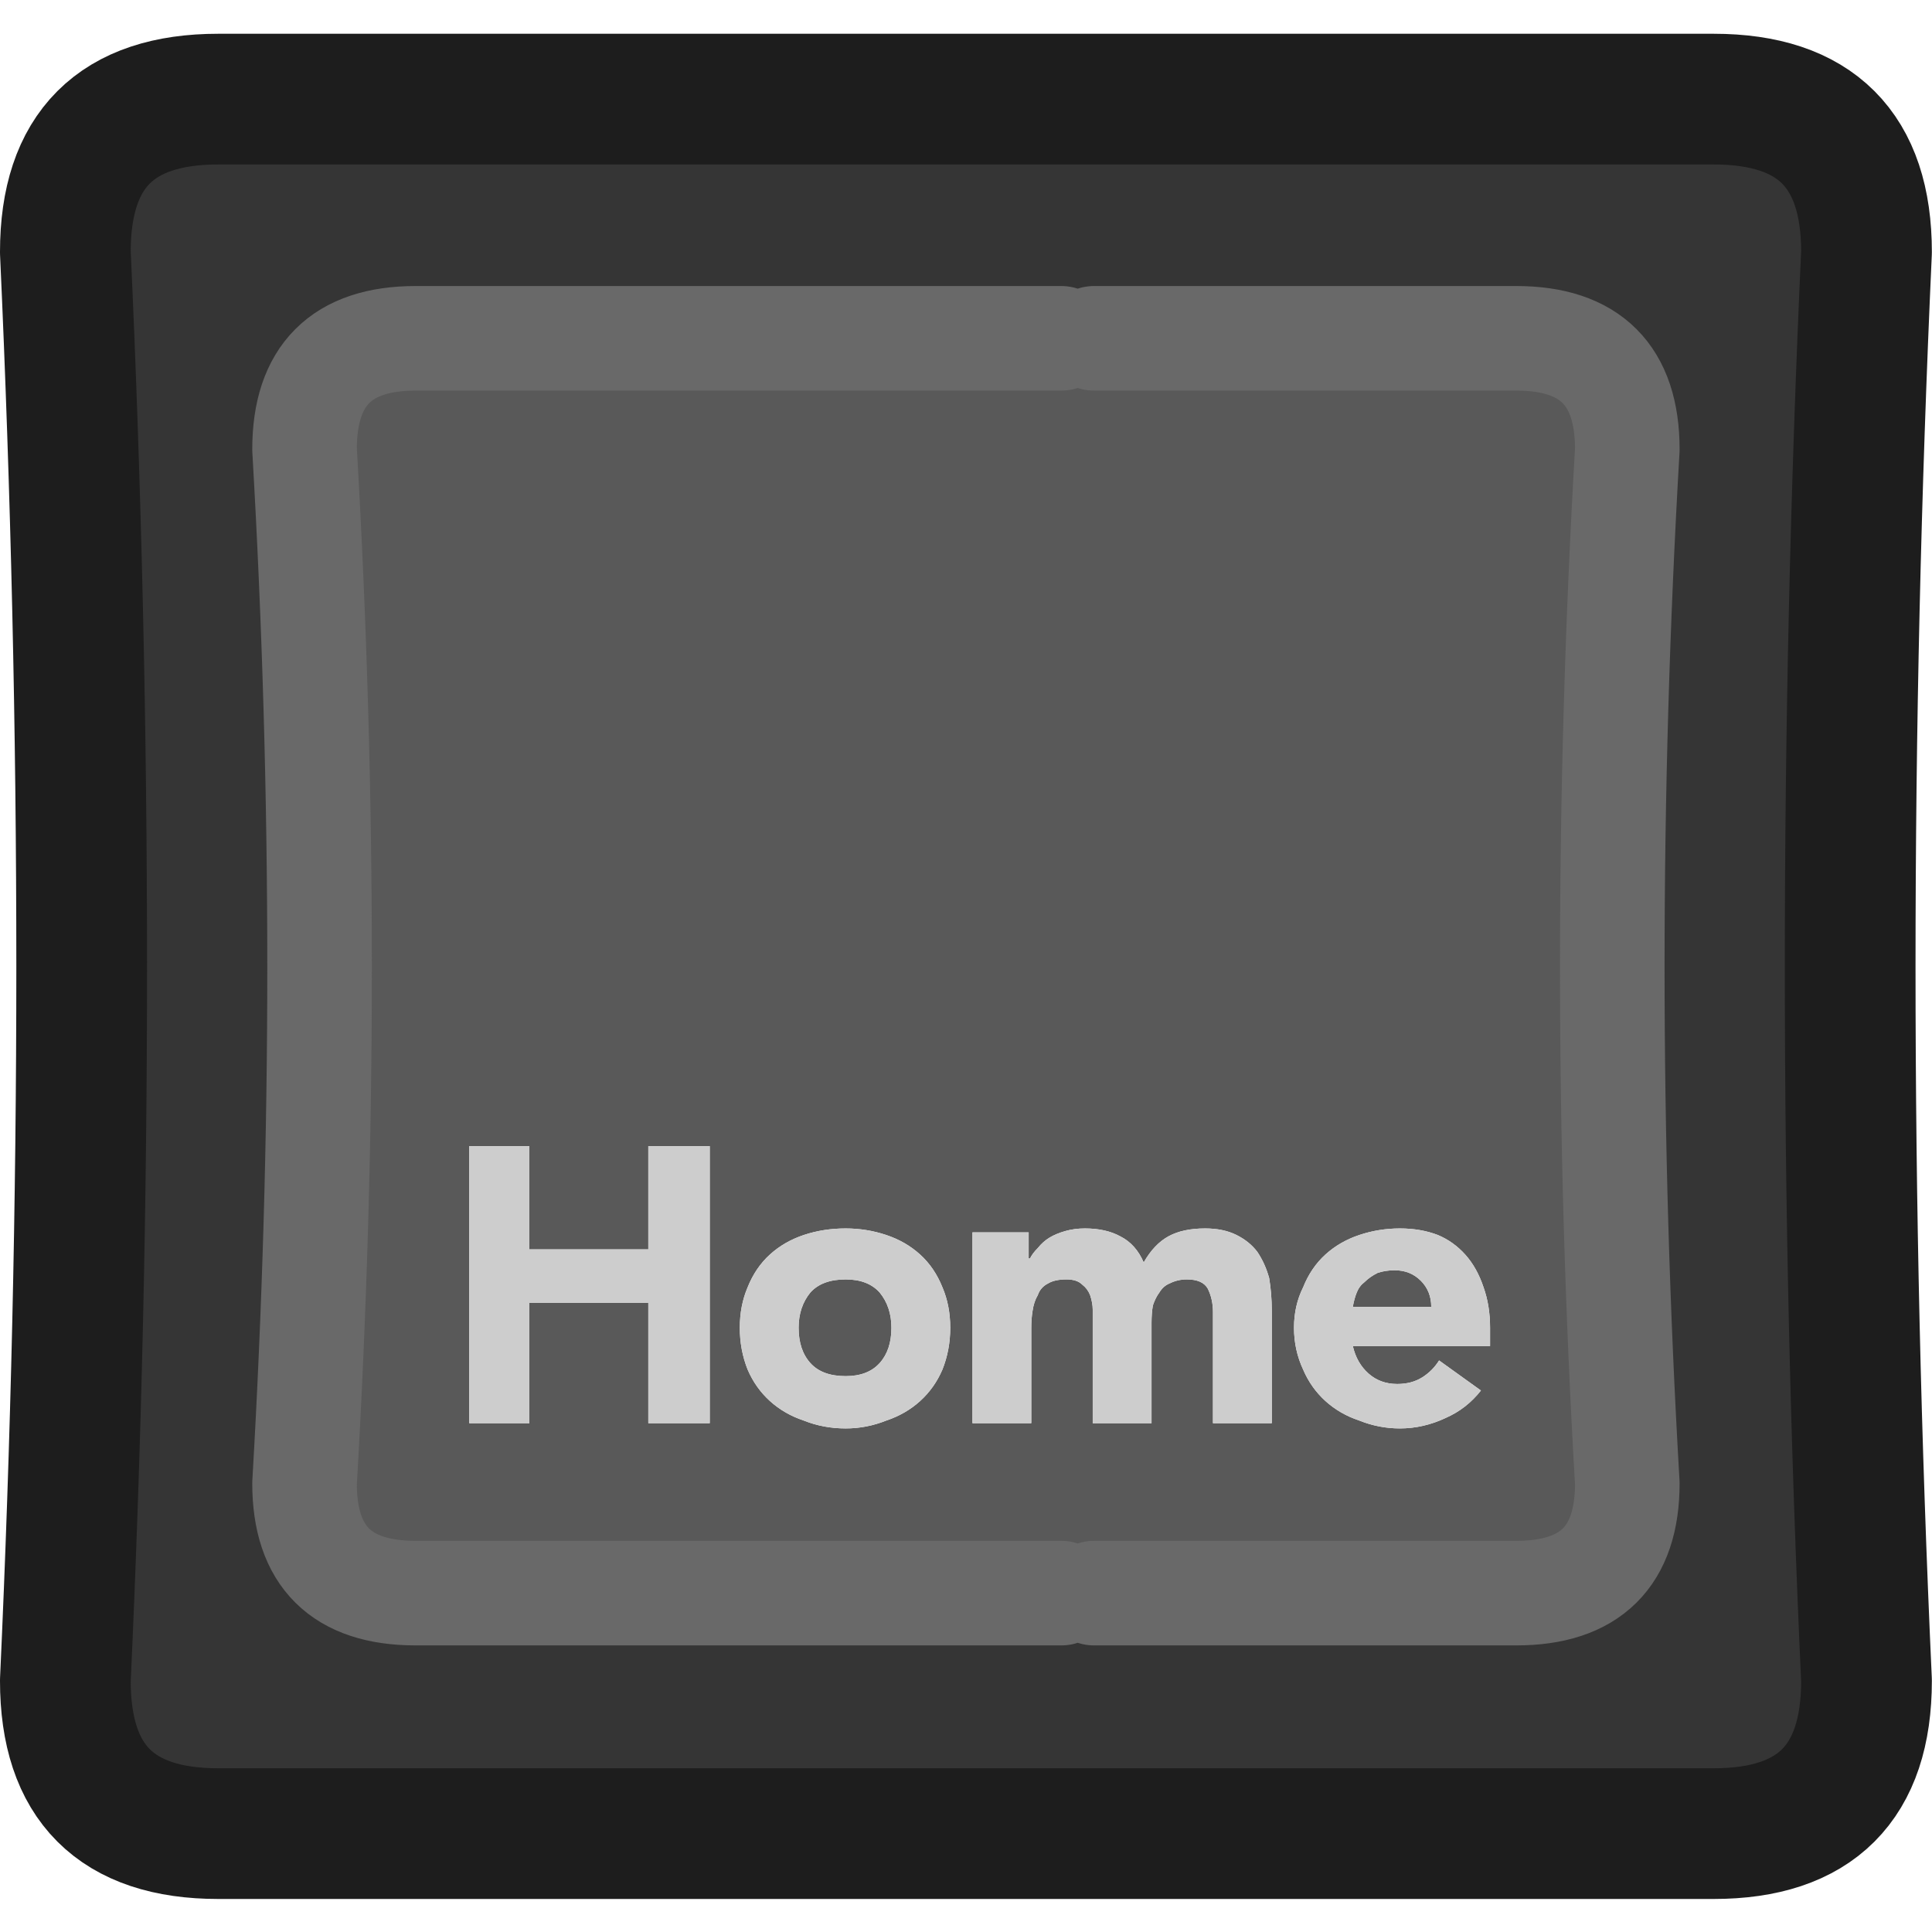 <?xml version="1.0" encoding="UTF-8" standalone="no"?>
<!-- Created with Inkscape (http://www.inkscape.org/) -->

<svg
   width="100"
   height="100"
   viewBox="0 0 26.458 26.458"
   version="1.1"
   id="svg4913"
   inkscape:version="1.2.1 (9c6d41e410, 2022-07-14)"
   sodipodi:docname="Home_Key_Dark.svg"
   xmlns:inkscape="http://www.inkscape.org/namespaces/inkscape"
   xmlns:sodipodi="http://sodipodi.sourceforge.net/DTD/sodipodi-0.dtd"
   xmlns="http://www.w3.org/2000/svg"
   xmlns:svg="http://www.w3.org/2000/svg">
  <sodipodi:namedview
     id="namedview4915"
     pagecolor="#ffffff"
     bordercolor="#000000"
     borderopacity="0.25"
     inkscape:showpageshadow="2"
     inkscape:pageopacity="0.0"
     inkscape:pagecheckerboard="true"
     inkscape:deskcolor="#d1d1d1"
     inkscape:document-units="mm"
     showgrid="false"
     inkscape:zoom="10.35098"
     inkscape:cx="84.00171"
     inkscape:cy="51.154578"
     inkscape:window-width="2560"
     inkscape:window-height="1351"
     inkscape:window-x="2391"
     inkscape:window-y="-9"
     inkscape:window-maximized="1"
     inkscape:current-layer="layer1" />
  <defs
     id="defs4910" />
  <g
     inkscape:label="Layer 1"
     inkscape:groupmode="layer"
     id="layer1">
    <g
       id="g4742"
       transform="matrix(0.358,0,0,0.358,-4.851,-4.836)">
      <g
         id="use4736">
        <path
           fill="#353535"
           stroke="none"
           d="m 84.95,77.8 q -1.25,-27.3 0,-54.65 0,-5.85 -5.85,-5.85 H 21.9 q -5.85,0 -5.85,5.85 1.25,27.35 0,54.65 0,5.85 5.85,5.85 h 57.2 q 5.85,0 5.85,-5.85 M 54.15,26.45 h 1.25 16.15 q 4.25,0 4.25,4.25 -1.15,19.8 0,39.55 0,4.2 -4.25,4.2 H 55.4 54.15 29.45 q -4.25,0 -4.25,-4.2 1.15,-19.75 0,-39.55 0,-4.25 4.25,-4.25 z"
           id="path5068" />
        <path
           fill="#595959"
           stroke="none"
           d="m 55.4,26.45 h -1.25 -24.7 q -4.25,0 -4.25,4.25 1.15,19.8 0,39.55 0,4.2 4.25,4.2 h 24.7 1.25 16.15 q 4.25,0 4.25,-4.2 -1.15,-19.75 0,-39.55 0,-4.25 -4.25,-4.25 H 55.4 M 38.35,61.3 v -3.95 h 2.35 v 10.6 h -2.35 v -4.6 H 33.8 v 4.6 h -2.3 v -10.6 h 2.3 v 3.95 h 4.55 m 27.2,-0.55 q 0.75,-0.25 1.55,-0.25 0.8,0 1.45,0.25 0.6,0.25 1.05,0.75 0.45,0.5 0.7,1.25 0.25,0.7 0.25,1.55 V 65 H 65.3 q 0.15,0.65 0.6,1.05 0.45,0.4 1.1,0.4 0.55,0 0.95,-0.25 0.4,-0.25 0.65,-0.65 l 1.6,1.15 q -0.55,0.7 -1.35,1.05 -0.85,0.4 -1.75,0.4 -0.8,0 -1.55,-0.3 -0.75,-0.25 -1.3,-0.75 -0.55,-0.5 -0.85,-1.2 -0.35,-0.75 -0.35,-1.6 0,-0.85 0.35,-1.55 0.3,-0.75 0.85,-1.25 0.55,-0.5 1.3,-0.75 m -4.7,0 q 0.5,0.25 0.8,0.65 0.3,0.45 0.45,1 0.1,0.6 0.1,1.25 v 4.3 H 59.95 V 63.7 q 0,-0.5 -0.2,-0.9 -0.2,-0.35 -0.8,-0.35 -0.35,0 -0.65,0.15 -0.25,0.1 -0.4,0.35 -0.15,0.2 -0.25,0.5 -0.05,0.3 -0.05,0.65 v 3.85 H 55.35 V 64.1 q 0,-0.2 0,-0.5 0,-0.25 -0.1,-0.55 -0.1,-0.25 -0.3,-0.4 -0.2,-0.2 -0.6,-0.2 -0.45,0 -0.7,0.15 -0.3,0.15 -0.4,0.45 -0.15,0.25 -0.2,0.6 Q 53,63.95 53,64.3 v 3.65 h -2.25 v -7.3 h 2.15 v 1 h 0.05 q 0.1,-0.2 0.3,-0.4 0.2,-0.25 0.45,-0.4 0.25,-0.15 0.6,-0.25 0.35,-0.1 0.75,-0.1 0.8,0 1.35,0.3 0.6,0.3 0.9,1 0.4,-0.7 0.95,-1 0.55,-0.3 1.4,-0.3 0.7,0 1.2,0.25 M 43,61.5 q 0.55,-0.5 1.3,-0.75 0.75,-0.25 1.6,-0.25 0.8,0 1.55,0.25 0.75,0.25 1.3,0.75 0.55,0.5 0.85,1.25 0.3,0.7 0.3,1.55 0,0.85 -0.3,1.6 -0.3,0.7 -0.85,1.2 -0.55,0.5 -1.3,0.75 -0.75,0.3 -1.55,0.3 -0.85,0 -1.6,-0.3 -0.75,-0.25 -1.3,-0.75 -0.55,-0.5 -0.85,-1.2 -0.3,-0.75 -0.3,-1.6 0,-0.85 0.3,-1.55 Q 42.45,62 43,61.5 m 4.2,4.15 q 0.45,-0.5 0.45,-1.35 0,-0.8 -0.45,-1.35 -0.45,-0.5 -1.3,-0.5 -0.9,0 -1.35,0.5 -0.45,0.55 -0.45,1.35 0,0.85 0.45,1.35 0.45,0.5 1.35,0.5 0.85,0 1.3,-0.5 M 66.9,62.1 q -0.35,0 -0.65,0.1 -0.3,0.15 -0.5,0.35 -0.2,0.15 -0.3,0.4 -0.1,0.25 -0.15,0.55 h 3 q 0,-0.6 -0.4,-1 -0.4,-0.4 -1,-0.4 z"
           id="path5070" />
        <path
           fill="#cdcdcd"
           stroke="none"
           d="M 44.3,60.75 Q 43.55,61 43,61.5 q -0.55,0.5 -0.85,1.25 -0.3,0.7 -0.3,1.55 0,0.85 0.3,1.6 0.3,0.7 0.85,1.2 0.55,0.5 1.3,0.75 0.75,0.3 1.6,0.3 0.8,0 1.55,-0.3 0.75,-0.25 1.3,-0.75 0.55,-0.5 0.85,-1.2 0.3,-0.75 0.3,-1.6 0,-0.85 -0.3,-1.55 Q 49.3,62 48.75,61.5 48.2,61 47.45,60.75 46.7,60.5 45.9,60.5 q -0.85,0 -1.6,0.25 m 3.35,3.55 q 0,0.85 -0.45,1.35 -0.45,0.5 -1.3,0.5 -0.9,0 -1.35,-0.5 -0.45,-0.5 -0.45,-1.35 0,-0.8 0.45,-1.35 0.45,-0.5 1.35,-0.5 0.85,0 1.3,0.5 0.45,0.55 0.45,1.35 m 14,-2.9 q -0.3,-0.4 -0.8,-0.65 -0.5,-0.25 -1.2,-0.25 -0.85,0 -1.4,0.3 -0.55,0.3 -0.95,1 -0.3,-0.7 -0.9,-1 -0.55,-0.3 -1.35,-0.3 -0.4,0 -0.75,0.1 -0.35,0.1 -0.6,0.25 -0.25,0.15 -0.45,0.4 -0.2,0.2 -0.3,0.4 H 52.9 v -1 h -2.15 v 7.3 H 53 V 64.3 q 0,-0.35 0.05,-0.65 0.05,-0.35 0.2,-0.6 0.1,-0.3 0.4,-0.45 0.25,-0.15 0.7,-0.15 0.4,0 0.6,0.2 0.2,0.15 0.3,0.4 0.1,0.3 0.1,0.55 0,0.3 0,0.5 v 3.85 H 57.6 V 64.1 q 0,-0.35 0.05,-0.65 0.1,-0.3 0.25,-0.5 0.15,-0.25 0.4,-0.35 0.3,-0.15 0.65,-0.15 0.6,0 0.8,0.35 0.2,0.4 0.2,0.9 v 4.25 h 2.25 v -4.3 q 0,-0.65 -0.1,-1.25 -0.15,-0.55 -0.45,-1 m 5.45,-0.9 q -0.8,0 -1.55,0.25 -0.75,0.25 -1.3,0.75 -0.55,0.5 -0.85,1.25 -0.35,0.7 -0.35,1.55 0,0.85 0.35,1.6 0.3,0.7 0.85,1.2 0.55,0.5 1.3,0.75 0.75,0.3 1.55,0.3 0.9,0 1.75,-0.4 0.8,-0.35 1.35,-1.05 l -1.6,-1.15 q -0.25,0.4 -0.65,0.65 -0.4,0.25 -0.95,0.25 -0.65,0 -1.1,-0.4 -0.45,-0.4 -0.6,-1.05 h 5.25 v -0.7 q 0,-0.85 -0.25,-1.55 Q 70.05,62 69.6,61.5 69.15,61 68.55,60.75 67.9,60.5 67.1,60.5 m -0.85,1.7 q 0.3,-0.1 0.65,-0.1 0.6,0 1,0.4 0.4,0.4 0.4,1 h -3 q 0.05,-0.3 0.15,-0.55 0.1,-0.25 0.3,-0.4 0.2,-0.2 0.5,-0.35 M 38.35,57.35 V 61.3 H 33.8 v -3.95 h -2.3 v 10.6 h 2.3 v -4.6 h 4.55 v 4.6 h 2.35 v -10.6 z"
           id="path5072" />
      </g>
      <path
         id="use4738"
         stroke="#1d1d1d"
         stroke-width="5"
         stroke-linejoin="round"
         stroke-linecap="round"
         fill="none"
         d="m 84.95,23.15 q -1.25,27.35 0,54.65 0,5.85 -5.85,5.85 H 21.9 q -5.85,0 -5.85,-5.85 1.25,-27.3 0,-54.65 0,-5.85 5.85,-5.85 h 57.2 q 5.85,0 5.85,5.85 z" />
      <path
         id="use4740"
         stroke="#696969"
         stroke-width="4"
         stroke-linejoin="round"
         stroke-linecap="round"
         fill="none"
         d="m 54.15,26.45 h -24.7 q -4.25,0 -4.25,4.25 1.15,19.8 0,39.55 0,4.2 4.25,4.2 h 24.7 m 1.25,0 h 16.15 q 4.25,0 4.25,-4.2 -1.15,-19.75 0,-39.55 0,-4.25 -4.25,-4.25 H 55.4" />
    </g>
  </g>
</svg>
